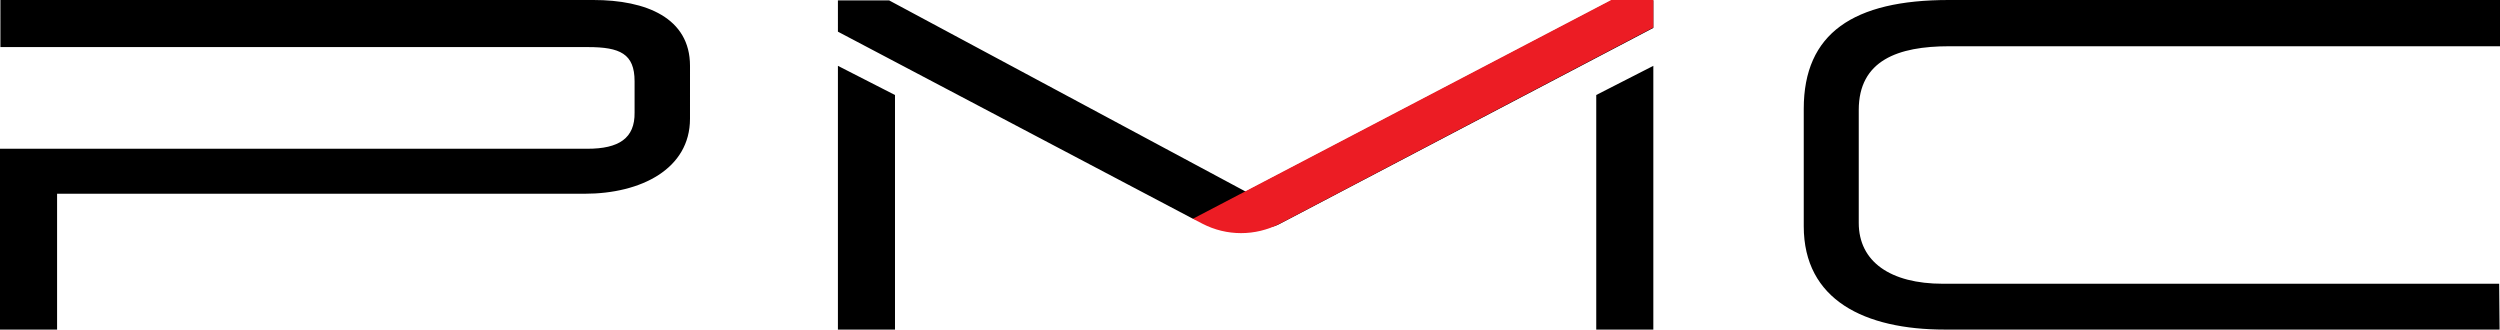 <?xml version="1.0" encoding="UTF-8" standalone="no"?>
<svg
   xmlns:dc="http://purl.org/dc/elements/1.1/"
   xmlns:cc="http://creativecommons.org/ns#"
   xmlns:rdf="http://www.w3.org/1999/02/22-rdf-syntax-ns#"
   xmlns:svg="http://www.w3.org/2000/svg"
   xmlns="http://www.w3.org/2000/svg"
   xmlns:sodipodi="http://sodipodi.sourceforge.net/DTD/sodipodi-0.dtd"
   xmlns:inkscape="http://www.inkscape.org/namespaces/inkscape"
   version="1.1"
   id="layer"
   x="0px"
   y="0px"
   viewBox="-153 -46 600 79.1"
   xml:space="preserve"
   sodipodi:docname="penske-media-corporation-pmc-vector-logo.svg"
   width="600"
   height="79.1"
   inkscape:version="1.0.2 (e86c8708, 2021-01-15)"><defs
   id="defs19" /><sodipodi:namedview
   pagecolor="#ffffff"
   bordercolor="#666666"
   borderopacity="1"
   objecttolerance="10"
   gridtolerance="10"
   guidetolerance="10"
   inkscape:pageopacity="0"
   inkscape:pageshadow="2"
   inkscape:window-width="1440"
   inkscape:window-height="847"
   id="namedview17"
   showgrid="false"
   inkscape:zoom="0.40424832"
   inkscape:cx="-361.02766"
   inkscape:cy="-143.67189"
   inkscape:window-x="0"
   inkscape:window-y="25"
   inkscape:window-maximized="0"
   inkscape:current-layer="layer" />
<style
   type="text/css"
   id="style10">
	.st0{fill:#EC1C24;}
</style>
<path
   d="M 446.9,33.1 H 313.8 C 294.5,33.1 279.9,26 279.9,8.3 V -19.9 C 279.9,-38 291.8,-46 314.7,-46 H 447 v 11.1 H 314.8 c -12.3,0 -21.7,3.4 -21.7,15.3 V 7.5 c 0,9.3 7.6,14.6 20.2,14.6 H 446.8 Z M 243.8,-30.2 v 63.3 h -13.7 v -56.3 c 0,0 13.7,-7 13.7,-7 z m -195.7,0 v 63.3 h 13.7 v -56.3 c 0,0 -13.7,-7 -13.7,-7 z m 0,-15.7 H 60.4 L 146,0 233.8,-45.9 h 10 v 6.6 L 154,7.8 c -5.6,3 -20.7,-1.3 -20.7,-1.3 L 48.1,-38.4 Z m -35.5,28.4 c 0,12 -11.7,18 -25.3,18 H -139.3 V 33.1 H -153 v -43.4 h 141 c 7.5,0 11.4,-2.5 11.3,-8.7 v -7.5 c 0,-6.6 -3.5,-8.2 -11.2,-8.2 h -141 V -46 h 142.3 c 12.7,0 23.2,4.3 23.2,15.8 z"
   id="path12" />
<path
   class="st0"
   d="M 243.8,-39.4 V -46 h -10.1 l -100.4,52.5 2.3,1.2 c 5.8,3 12.7,3 18.5,0 l 2.5,-1.3 z"
   id="path14" />
</svg>
